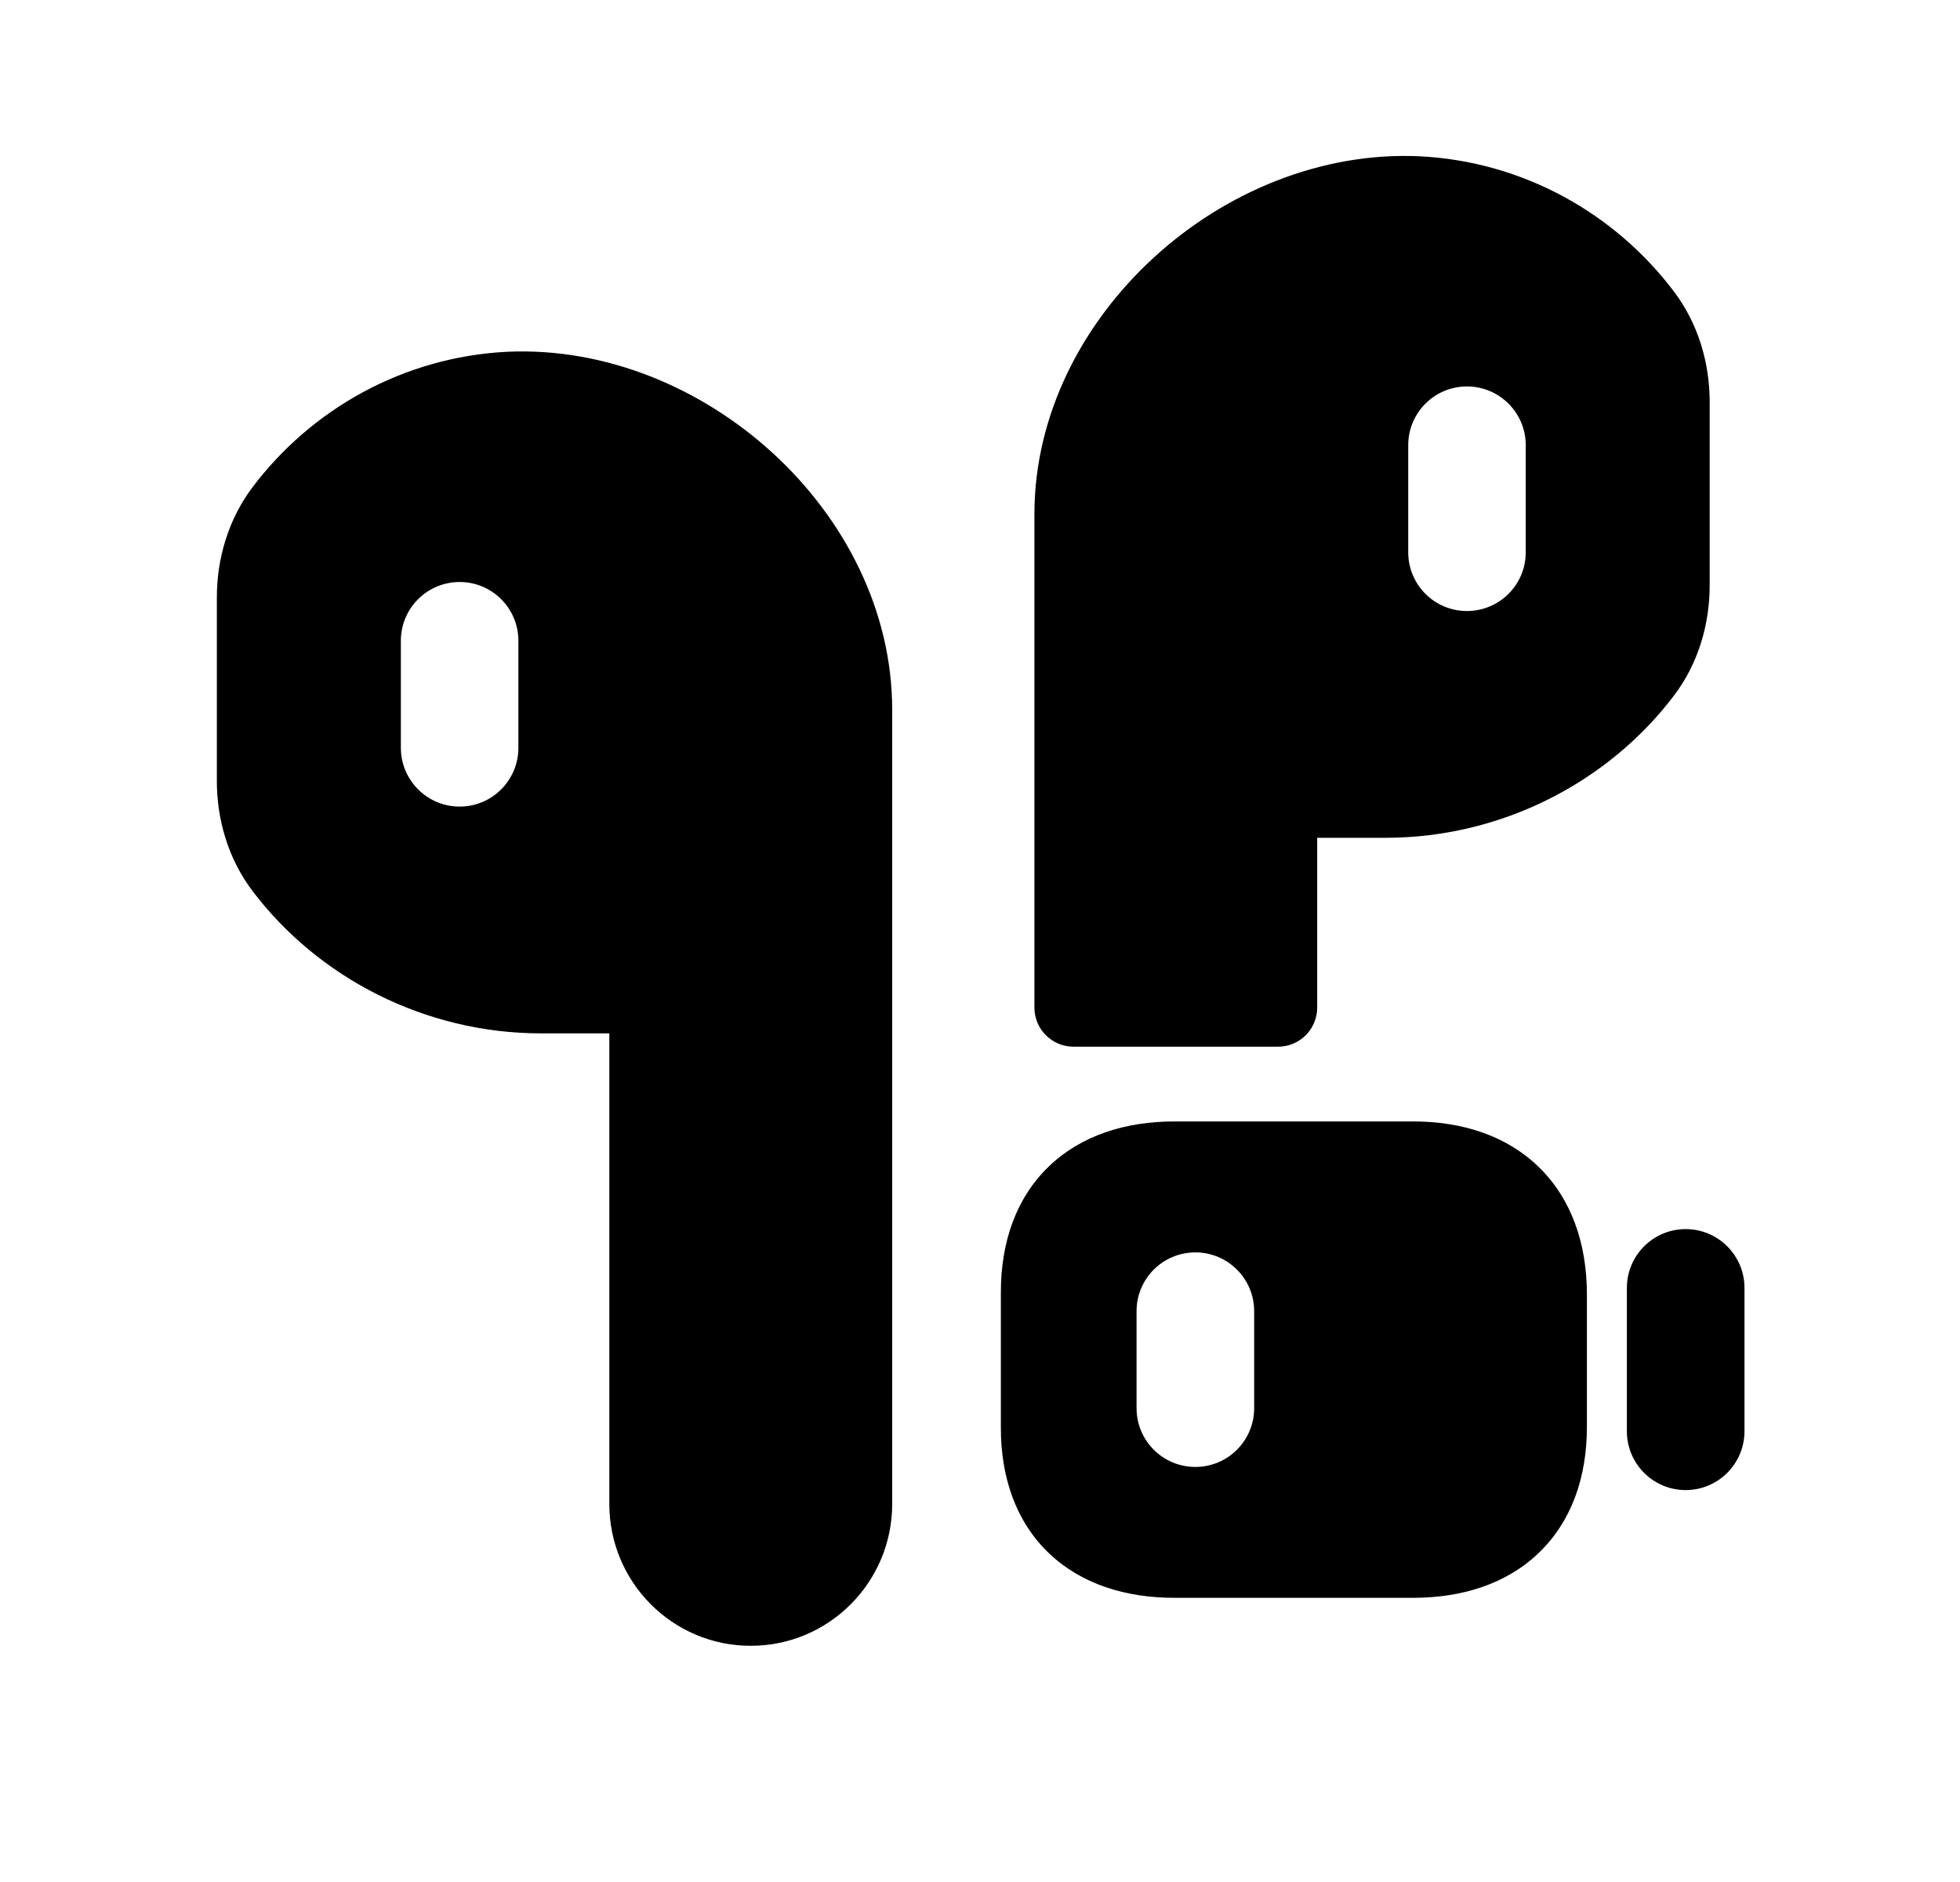 <svg width="25" height="24" viewBox="0 0 25 24" fill="none" xmlns="http://www.w3.org/2000/svg">
<path fill-rule="evenodd" clip-rule="evenodd" d="M14.715 3.286C13.805 4.121 13.194 5.29 13.194 6.557V12.848C13.194 13.124 13.417 13.348 13.694 13.348H16.301C16.578 13.348 16.801 13.124 16.801 12.848V10.684H17.672C19.154 10.684 20.517 9.974 21.354 8.867C21.662 8.461 21.807 7.961 21.807 7.465V5.123C21.807 4.625 21.659 4.125 21.353 3.72C20.6 2.722 19.43 2.06 18.109 1.993L18.108 1.993C16.852 1.935 15.625 2.451 14.715 3.286ZM17.962 5.677C17.962 5.264 18.297 4.928 18.711 4.928C19.125 4.928 19.461 5.264 19.461 5.677V7.043C19.461 7.457 19.125 7.792 18.711 7.792C18.297 7.792 17.962 7.457 17.962 7.043V5.677Z" fill="black"/>
<path fill-rule="evenodd" clip-rule="evenodd" d="M9.859 5.78C10.769 6.614 11.38 7.784 11.38 9.05V19.179C11.38 20.177 10.573 20.988 9.576 20.988C8.579 20.988 7.772 20.177 7.772 19.179V13.178H6.902C5.42 13.178 4.057 12.468 3.22 11.361C2.912 10.954 2.766 10.455 2.766 9.959V7.617C2.766 7.119 2.915 6.619 3.221 6.213C3.974 5.216 5.144 4.554 6.465 4.486L6.466 4.486C7.722 4.428 8.949 4.945 9.859 5.78ZM6.612 8.171C6.612 7.757 6.277 7.422 5.863 7.422C5.449 7.422 5.113 7.757 5.113 8.171V9.536C5.113 9.95 5.449 10.286 5.863 10.286C6.277 10.286 6.612 9.95 6.612 9.536V8.171Z" fill="black"/>
<path fill-rule="evenodd" clip-rule="evenodd" d="M13.38 14.873C13.794 14.476 14.361 14.301 14.982 14.301H18.025C18.646 14.301 19.214 14.48 19.627 14.882C20.043 15.287 20.241 15.856 20.241 16.508V18.198C20.241 18.845 20.042 19.407 19.624 19.806C19.21 20.202 18.643 20.376 18.025 20.376H14.979C14.359 20.376 13.792 20.202 13.378 19.806C12.961 19.407 12.764 18.843 12.766 18.198V16.481C12.766 15.836 12.963 15.273 13.38 14.873ZM15.247 15.971C15.661 15.971 15.997 16.306 15.997 16.721V17.957C15.997 18.372 15.661 18.707 15.247 18.707C14.832 18.707 14.497 18.372 14.497 17.957V16.721C14.497 16.306 14.832 15.971 15.247 15.971Z" fill="black"/>
<path d="M22.251 16.424C22.251 16.01 21.915 15.674 21.501 15.674C21.086 15.674 20.751 16.01 20.751 16.424V18.252C20.751 18.666 21.086 19.002 21.501 19.002C21.915 19.002 22.251 18.666 22.251 18.252V16.424Z" fill="black"/>
</svg>